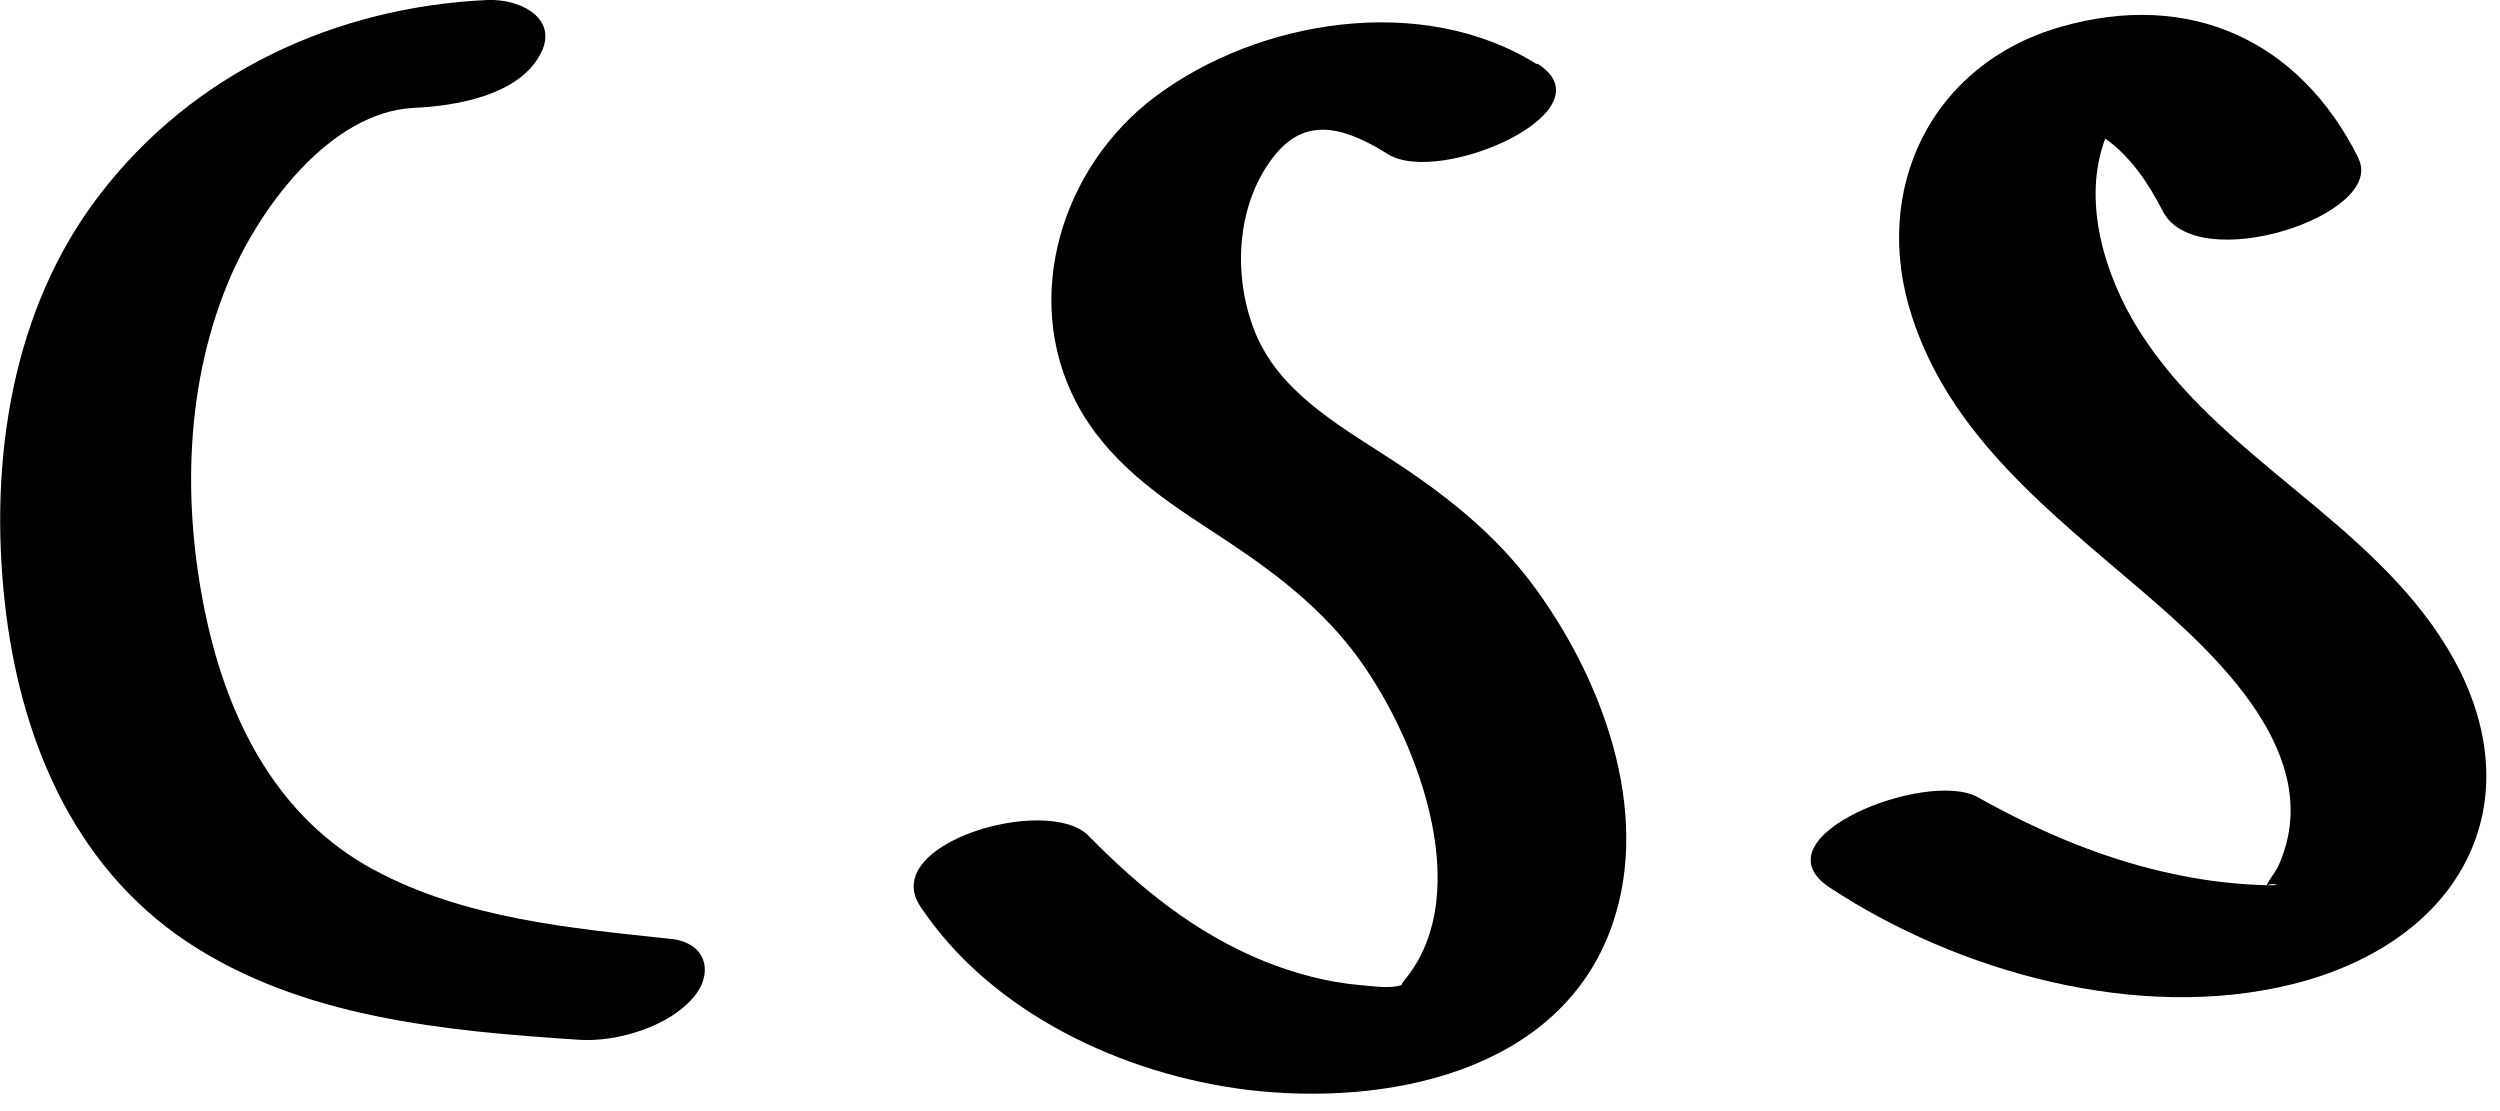 <svg width="54" height="24" viewBox="0 0 54 24" fill="none" xmlns="http://www.w3.org/2000/svg">
<g id="Frame" clip-path="url(#clip0_6_4906)">
<path id="Vector" d="M33.2 1.39C30.74 -0.16 27.19 0.41 24.95 2.09C22.95 3.59 22.05 6.41 23.25 8.7C23.9 9.93 24.99 10.7 26.13 11.44C27.27 12.18 28.38 12.96 29.24 14.08C30.54 15.78 31.94 19.25 30.33 21.18C30.18 21.36 30.42 21.23 30.26 21.28C30.02 21.36 29.65 21.3 29.4 21.28C28.68 21.22 27.97 21.03 27.3 20.76C25.81 20.15 24.63 19.19 23.51 18.05C22.63 17.16 18.97 18.21 19.88 19.58C21.41 21.88 24.26 23.21 26.94 23.54C29.92 23.9 33.7 23.18 34.82 19.99C35.69 17.51 34.59 14.62 33.1 12.62C32.26 11.5 31.2 10.67 30.03 9.91C28.86 9.15 27.58 8.43 27.08 7.1C26.62 5.89 26.71 4.34 27.57 3.31C28.27 2.48 29.13 2.8 29.98 3.33C31.1 4.03 34.84 2.39 33.2 1.37V1.39Z" fill="black"/>
<path id="Vector_2" d="M50.94 3.41C49.67 0.87 47.3 -0.22 44.51 0.58C41.72 1.38 40.4 4.09 41.3 6.84C42.13 9.41 44.28 11.06 46.25 12.75C47.85 14.12 50.29 16.33 49.21 18.71C49.14 18.86 49.01 18.99 48.95 19.15C48.99 19.04 49.45 19.14 48.92 19.12C48.29 19.1 47.68 19.03 47.05 18.9C45.51 18.59 44.08 17.98 42.72 17.22C41.63 16.61 37.88 18.08 39.52 19.17C42.31 21.01 46.2 22.08 49.51 21.26C51.22 20.84 52.87 19.83 53.48 18.1C53.97 16.7 53.61 15.23 52.87 14.01C51.19 11.23 47.94 9.89 46.21 7.15C45.46 5.96 44.95 4.32 45.49 2.95C45.54 2.79 45.62 2.64 45.72 2.5C46.01 2.19 45.78 2.25 45.03 2.7C44.79 2.7 44.76 2.7 44.96 2.73C45.13 2.8 45.29 2.88 45.44 2.97C46 3.35 46.41 3.96 46.71 4.55C47.43 6 51.56 4.64 50.94 3.42V3.41Z" fill="black"/>
<path id="Vector_3" d="M10.53 6.74324e-06C7.25 0.15 4.17 1.57 2.15 4.21C0.25 6.68 -0.23 9.95 0.1 12.98C0.41 15.86 1.54 18.67 4.02 20.33C6.5 21.99 9.62 22.27 12.52 22.46C13.34 22.51 14.46 22.17 14.99 21.53C15.42 21.01 15.26 20.36 14.49 20.28C12.32 20.05 10.03 19.84 8.08 18.79C5.99 17.67 4.93 15.56 4.45 13.32C3.93 10.9 3.99 8.23 5 5.93C5.65 4.45 7.14 2.42 8.94 2.33C9.83 2.29 11.16 2.07 11.65 1.21C12.11 0.42 11.26 -0.03 10.53 6.74324e-06Z" fill="black"/>
</g>
<defs>
<clipPath id="clip0_6_4906">
<rect width="53.71" height="23.64" fill="white"/>
</clipPath>
</defs>
</svg>
